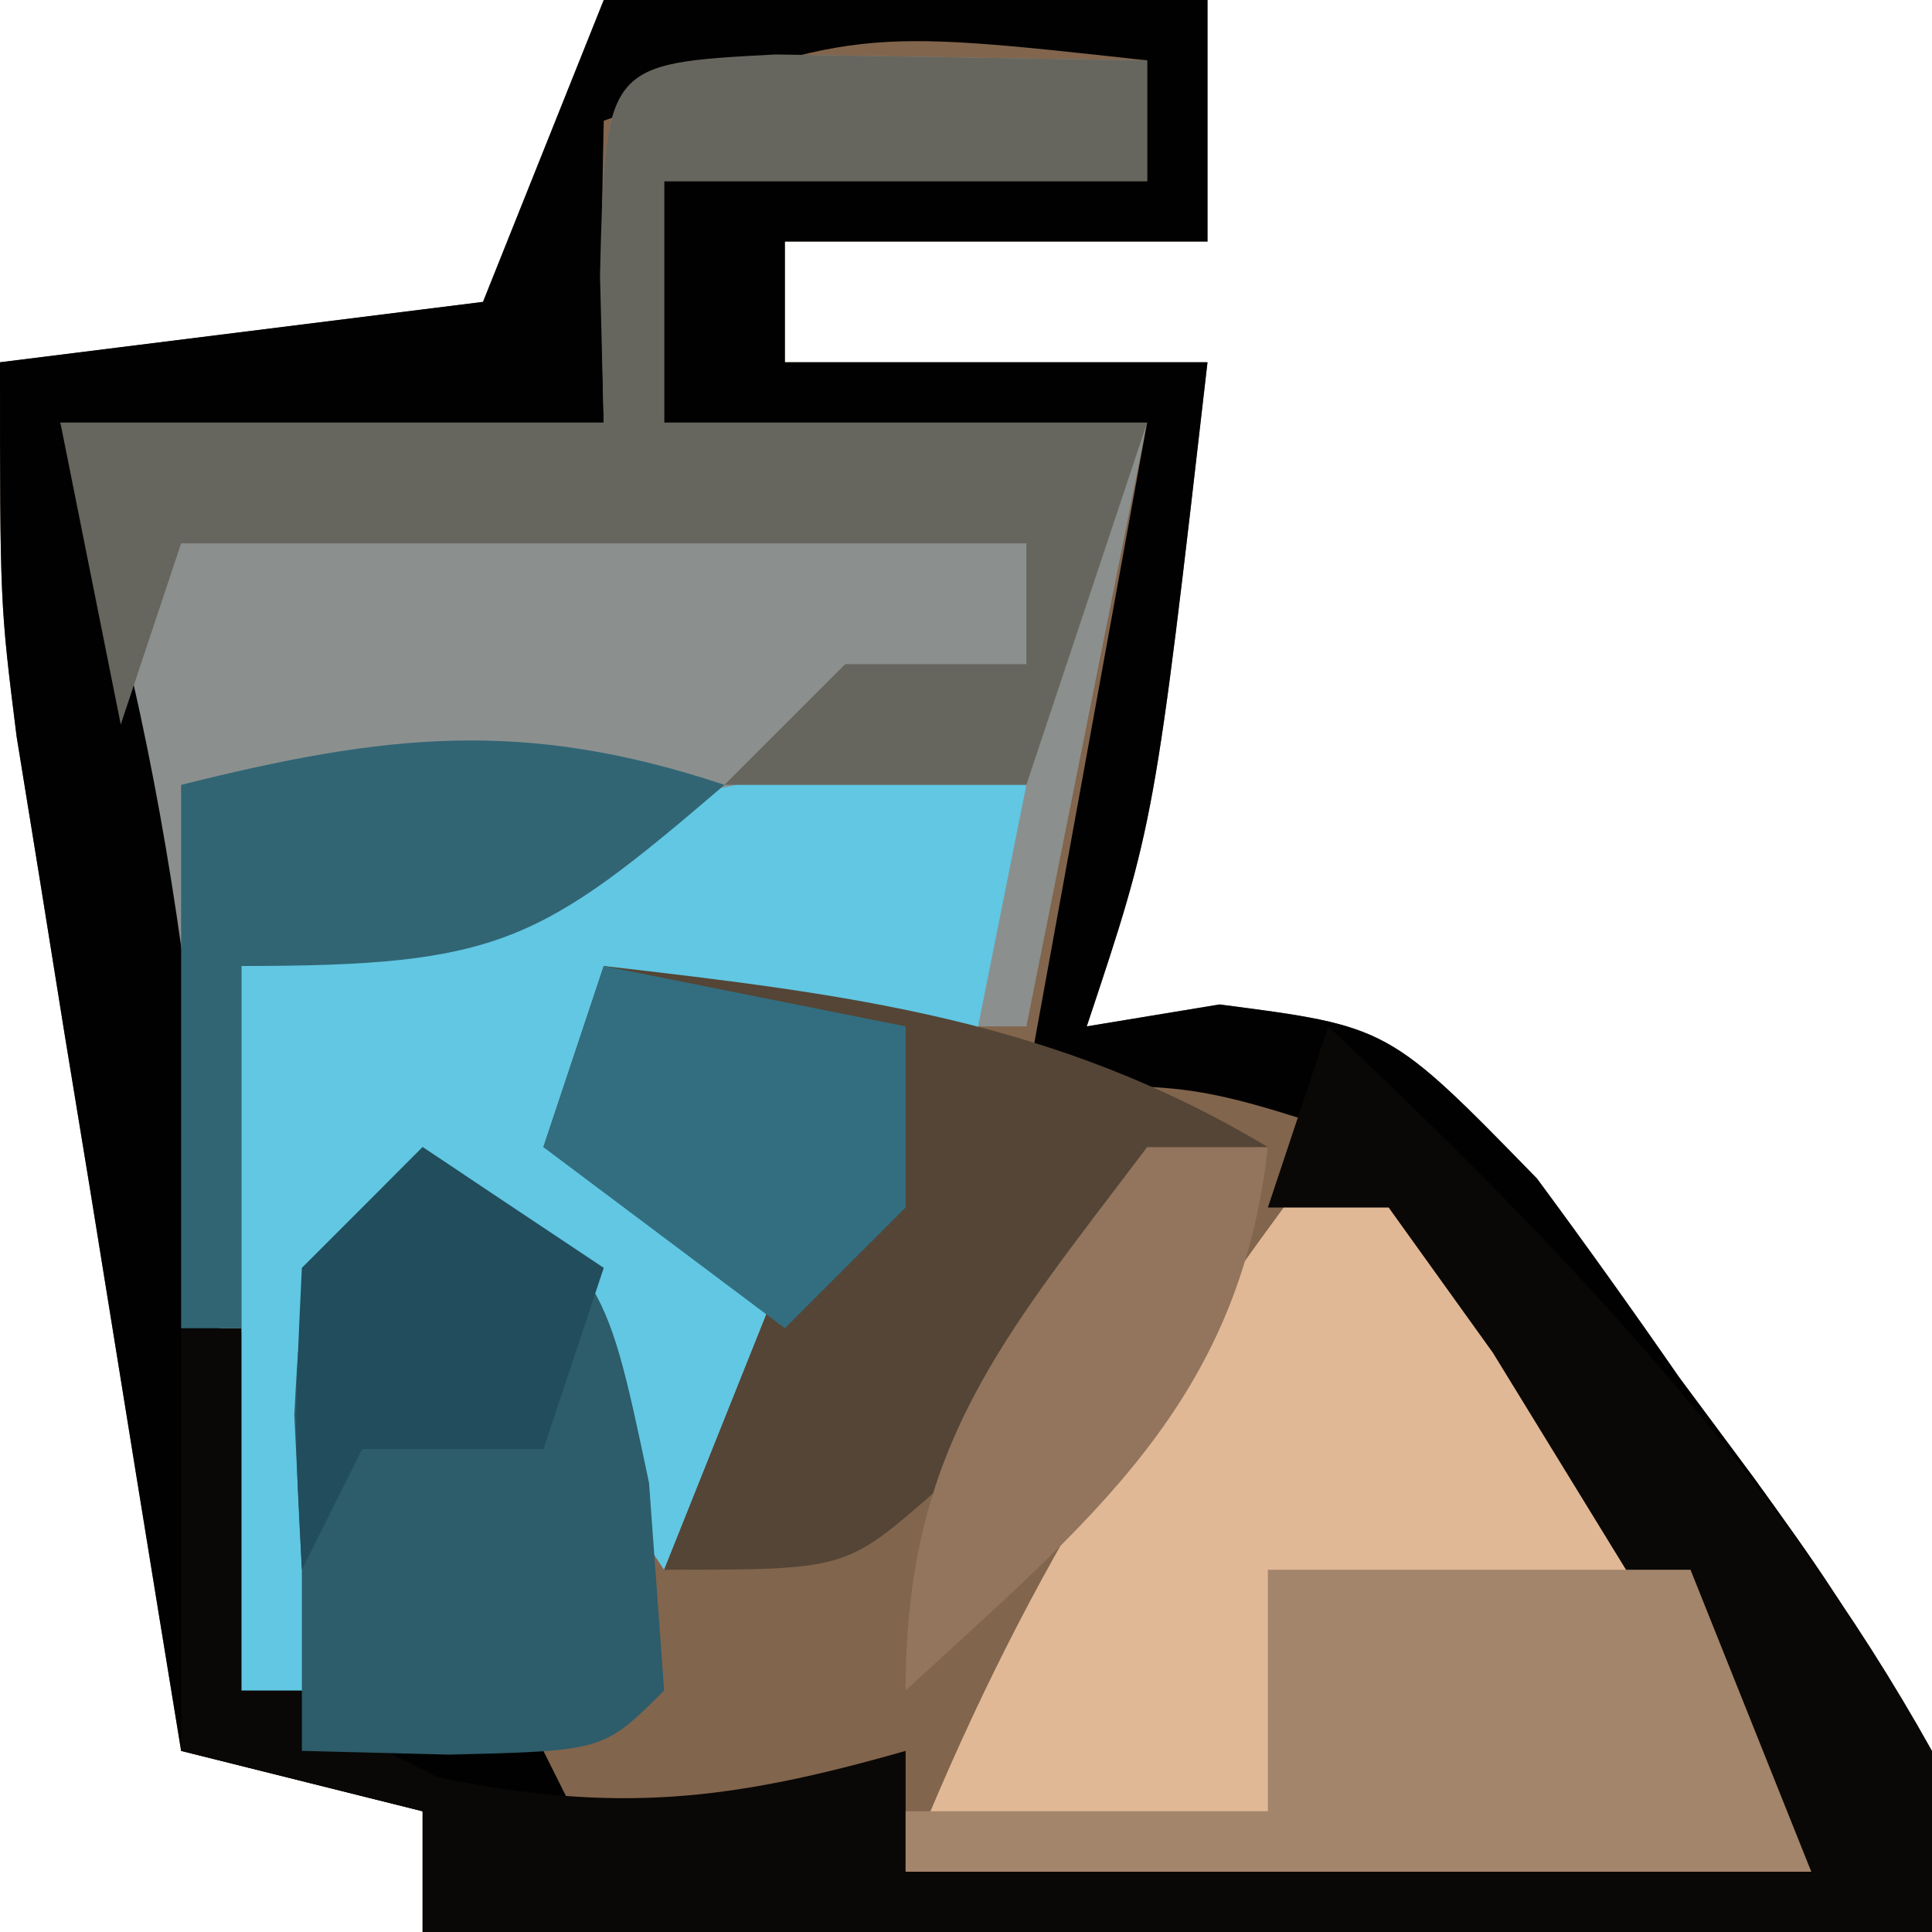 <?xml version="1.0" encoding="UTF-8"?>
<svg version="1.1" xmlns="http://www.w3.org/2000/svg" width="32" height="32">
<path d="M0 0 C3.3 0 6.6 0 10 0 C10 1.32 10 2.64 10 4 C7.69 4 5.38 4 3 4 C3 4.66 3 5.32 3 6 C5.31 6 7.62 6 10 6 C9.125 13.625 9.125 13.625 8 17 C8.726 16.88 9.451 16.76 10.199 16.637 C13 17 13 17 15.457 19.52 C16.259 20.605 17.044 21.703 17.812 22.812 C18.423 23.633 18.423 23.633 19.045 24.471 C21.008 27.193 22 28.572 22 32 C13.75 32 5.5 32 -3 32 C-3 31.34 -3 30.68 -3 30 C-4.32 29.67 -5.64 29.34 -7 29 C-7.505 25.917 -8.003 22.834 -8.5 19.75 C-8.643 18.877 -8.786 18.005 -8.934 17.105 C-9.069 16.261 -9.204 15.417 -9.344 14.547 C-9.469 13.772 -9.595 12.997 -9.725 12.198 C-10 10 -10 10 -10 6 C-7.36 5.67 -4.72 5.34 -2 5 C-1.34 3.35 -0.68 1.7 0 0 Z " fill="#82654D" transform="translate(10,0)"/>
<path d="M0 0 C2.051 0.033 4.102 0.065 6.152 0.098 C6.152 0.758 6.152 1.418 6.152 2.098 C3.512 2.098 0.872 2.098 -1.848 2.098 C-1.848 3.418 -1.848 4.738 -1.848 6.098 C0.792 6.098 3.432 6.098 6.152 6.098 C5.492 9.398 4.832 12.698 4.152 16.098 C1.819 16.098 -0.514 16.098 -2.848 16.098 C-2.518 17.088 -2.188 18.078 -1.848 19.098 C-1.188 19.428 -0.528 19.758 0.152 20.098 C-0.838 22.573 -0.838 22.573 -1.848 25.098 C-3.848 22.098 -3.848 22.098 -4.848 19.098 C-5.508 19.428 -6.168 19.758 -6.848 20.098 C-6.999 23.727 -6.999 23.727 -5.848 27.098 C-6.838 27.098 -7.828 27.098 -8.848 27.098 C-8.921 25.829 -8.921 25.829 -8.996 24.535 C-9.417 18.151 -10.041 12.24 -11.848 6.098 C-8.878 6.098 -5.908 6.098 -2.848 6.098 C-2.868 5.293 -2.889 4.489 -2.91 3.66 C-2.825 0.149 -2.825 0.149 0 0 Z " fill="#8B908E" transform="translate(12.848,0.902)"/>
<path d="M0 0 C3.3 0 6.6 0 10 0 C10 1.32 10 2.64 10 4 C7.69 4 5.38 4 3 4 C3 4.66 3 5.32 3 6 C5.31 6 7.62 6 10 6 C9.125 13.625 9.125 13.625 8 17 C8.726 16.88 9.451 16.76 10.199 16.637 C13 17 13 17 15.457 19.52 C16.259 20.605 17.044 21.703 17.812 22.812 C18.423 23.633 18.423 23.633 19.045 24.471 C21.008 27.193 22 28.572 22 32 C13.75 32 5.5 32 -3 32 C-3 31.34 -3 30.68 -3 30 C-4.32 29.67 -5.64 29.34 -7 29 C-7.505 25.917 -8.003 22.834 -8.5 19.75 C-8.643 18.877 -8.786 18.005 -8.934 17.105 C-9.069 16.261 -9.204 15.417 -9.344 14.547 C-9.469 13.772 -9.595 12.997 -9.725 12.198 C-10 10 -10 10 -10 6 C-7.36 5.67 -4.72 5.34 -2 5 C-1.34 3.35 -0.68 1.7 0 0 Z M0 2 C-0.041 3.666 -0.043 5.334 0 7 C-2.97 7 -5.94 7 -9 7 C-8.691 8.052 -8.381 9.104 -8.062 10.188 C-6.578 16.031 -6.347 22.001 -6 28 C-5.196 28.124 -4.391 28.247 -3.562 28.375 C-2.294 28.684 -2.294 28.684 -1 29 C-0.67 29.66 -0.34 30.32 0 31 C0.639 30.814 1.279 30.629 1.938 30.438 C2.618 30.293 3.299 30.149 4 30 C4.33 30.33 4.66 30.66 5 31 C7.53 31.073 10.033 31.092 12.562 31.062 C13.273 31.058 13.984 31.053 14.717 31.049 C16.478 31.037 18.239 31.019 20 31 C18.292 26.497 16.431 22.449 13 19 C9.83 17.954 9.83 17.954 7 18 C7.66 14.37 8.32 10.74 9 7 C6.36 7 3.72 7 1 7 C1 5.68 1 4.36 1 3 C3.64 3 6.28 3 9 3 C9 2.34 9 1.68 9 1 C4.2 0.472 4.2 0.472 0 2 Z " fill="#010101" transform="translate(10,0)"/>
<path d="M0 0 C3.255 3.023 5.69 6.205 8 10 C8 10.66 8 11.32 8 12 C3.05 12 -1.9 12 -7 12 C-5.054 7.134 -3.079 4.133 0 0 Z " fill="#E1B895" transform="translate(22,19)"/>
<path d="M0 0 C3.817 3.599 7.43 7.385 10 12 C10 12.99 10 13.98 10 15 C1.75 15 -6.5 15 -15 15 C-15 14.34 -15 13.68 -15 13 C-16.32 12.67 -17.64 12.34 -19 12 C-19 9.69 -19 7.38 -19 5 C-18.67 5 -18.34 5 -18 5 C-17.938 5.949 -17.876 6.897 -17.812 7.875 C-17.342 11.141 -17.342 11.141 -14.75 12.438 C-11.782 13.044 -9.891 12.826 -7 12 C-7 12.66 -7 13.32 -7 14 C-2.05 14 2.9 14 8 14 C6.329 11.277 6.329 11.277 4.625 8.5 C3.685 6.969 3.685 6.969 2.727 5.406 C2.157 4.612 1.587 3.818 1 3 C0.34 3 -0.32 3 -1 3 C-0.67 2.01 -0.34 1.02 0 0 Z " fill="#090806" transform="translate(22,17)"/>
<path d="M0 0 C-0.33 1.65 -0.66 3.3 -1 5 C-3.97 4.505 -3.97 4.505 -7 4 C-6.67 4.99 -6.34 5.98 -6 7 C-5.34 7.33 -4.68 7.66 -4 8 C-4.66 9.65 -5.32 11.3 -6 13 C-8 10 -8 10 -9 7 C-9.99 7.495 -9.99 7.495 -11 8 C-11.151 11.629 -11.151 11.629 -10 15 C-10.99 15 -11.98 15 -13 15 C-13 11.04 -13 7.08 -13 3 C-4.571 -0.429 -4.571 -0.429 0 0 Z " fill="#61C7E3" transform="translate(17,13)"/>
<path d="M0 0 C2.051 0.033 4.102 0.065 6.152 0.098 C6.152 0.758 6.152 1.418 6.152 2.098 C3.512 2.098 0.872 2.098 -1.848 2.098 C-1.848 3.418 -1.848 4.738 -1.848 6.098 C0.792 6.098 3.432 6.098 6.152 6.098 C5.492 8.078 4.832 10.058 4.152 12.098 C2.502 12.098 0.852 12.098 -0.848 12.098 C-0.188 11.438 0.472 10.778 1.152 10.098 C2.142 10.098 3.132 10.098 4.152 10.098 C4.152 9.438 4.152 8.778 4.152 8.098 C-0.468 8.098 -5.088 8.098 -9.848 8.098 C-10.178 9.088 -10.508 10.078 -10.848 11.098 C-11.178 9.448 -11.508 7.798 -11.848 6.098 C-8.878 6.098 -5.908 6.098 -2.848 6.098 C-2.868 5.293 -2.889 4.489 -2.91 3.66 C-2.825 0.149 -2.825 0.149 0 0 Z " fill="#66665E" transform="translate(12.848,0.902)"/>
<path d="M0 0 C4.056 0.468 7.466 0.88 11 3 C9 5 9 5 7 7 C6.484 7.577 5.969 8.155 5.438 8.75 C4 10 4 10 1 10 C1.66 8.35 2.32 6.7 3 5 C1.68 4.34 0.36 3.68 -1 3 C-0.67 2.01 -0.34 1.02 0 0 Z " fill="#544536" transform="translate(10,16)"/>
<path d="M0 0 C2.31 0 4.62 0 7 0 C7.66 1.65 8.32 3.3 9 5 C4.05 5 -0.9 5 -6 5 C-6 4.67 -6 4.34 -6 4 C-4.02 4 -2.04 4 0 4 C0 2.68 0 1.36 0 0 Z " fill="#A3856B" transform="translate(21,26)"/>
<path d="M0 0 C3 2 3 2 3.75 5.562 C3.833 6.697 3.915 7.831 4 9 C3 10 3 10 0.438 10.062 C-0.367 10.042 -1.171 10.021 -2 10 C-2 9.01 -2 8.02 -2 7 C-2.041 6.154 -2.083 5.309 -2.125 4.438 C-2 2 -2 2 0 0 Z " fill="#2D5C6A" transform="translate(7,19)"/>
<path d="M0 0 C-3.061 2.624 -3.732 3 -8 3 C-8 4.98 -8 6.96 -8 9 C-8.33 9 -8.66 9 -9 9 C-9 6.03 -9 3.06 -9 0 C-5.622 -0.845 -3.325 -1.108 0 0 Z " fill="#316574" transform="translate(12,13)"/>
<path d="M0 0 C1.65 0.33 3.3 0.66 5 1 C5 1.99 5 2.98 5 4 C4.34 4.66 3.68 5.32 3 6 C1.68 5.01 0.36 4.02 -1 3 C-0.67 2.01 -0.34 1.02 0 0 Z " fill="#326E80" transform="translate(10,16)"/>
<path d="M0 0 C0.66 0 1.32 0 2 0 C1.528 4.248 -0.967 6.2 -4 9 C-4 4.967 -2.391 3.165 0 0 Z " fill="#92755C" transform="translate(19,19)"/>
<path d="M0 0 C0.99 0.66 1.98 1.32 3 2 C2.67 2.99 2.34 3.98 2 5 C1.01 5 0.02 5 -1 5 C-1.33 5.66 -1.66 6.32 -2 7 C-2.125 4.625 -2.125 4.625 -2 2 C-1.34 1.34 -0.68 0.68 0 0 Z " fill="#214D5C" transform="translate(7,19)"/>
</svg>
